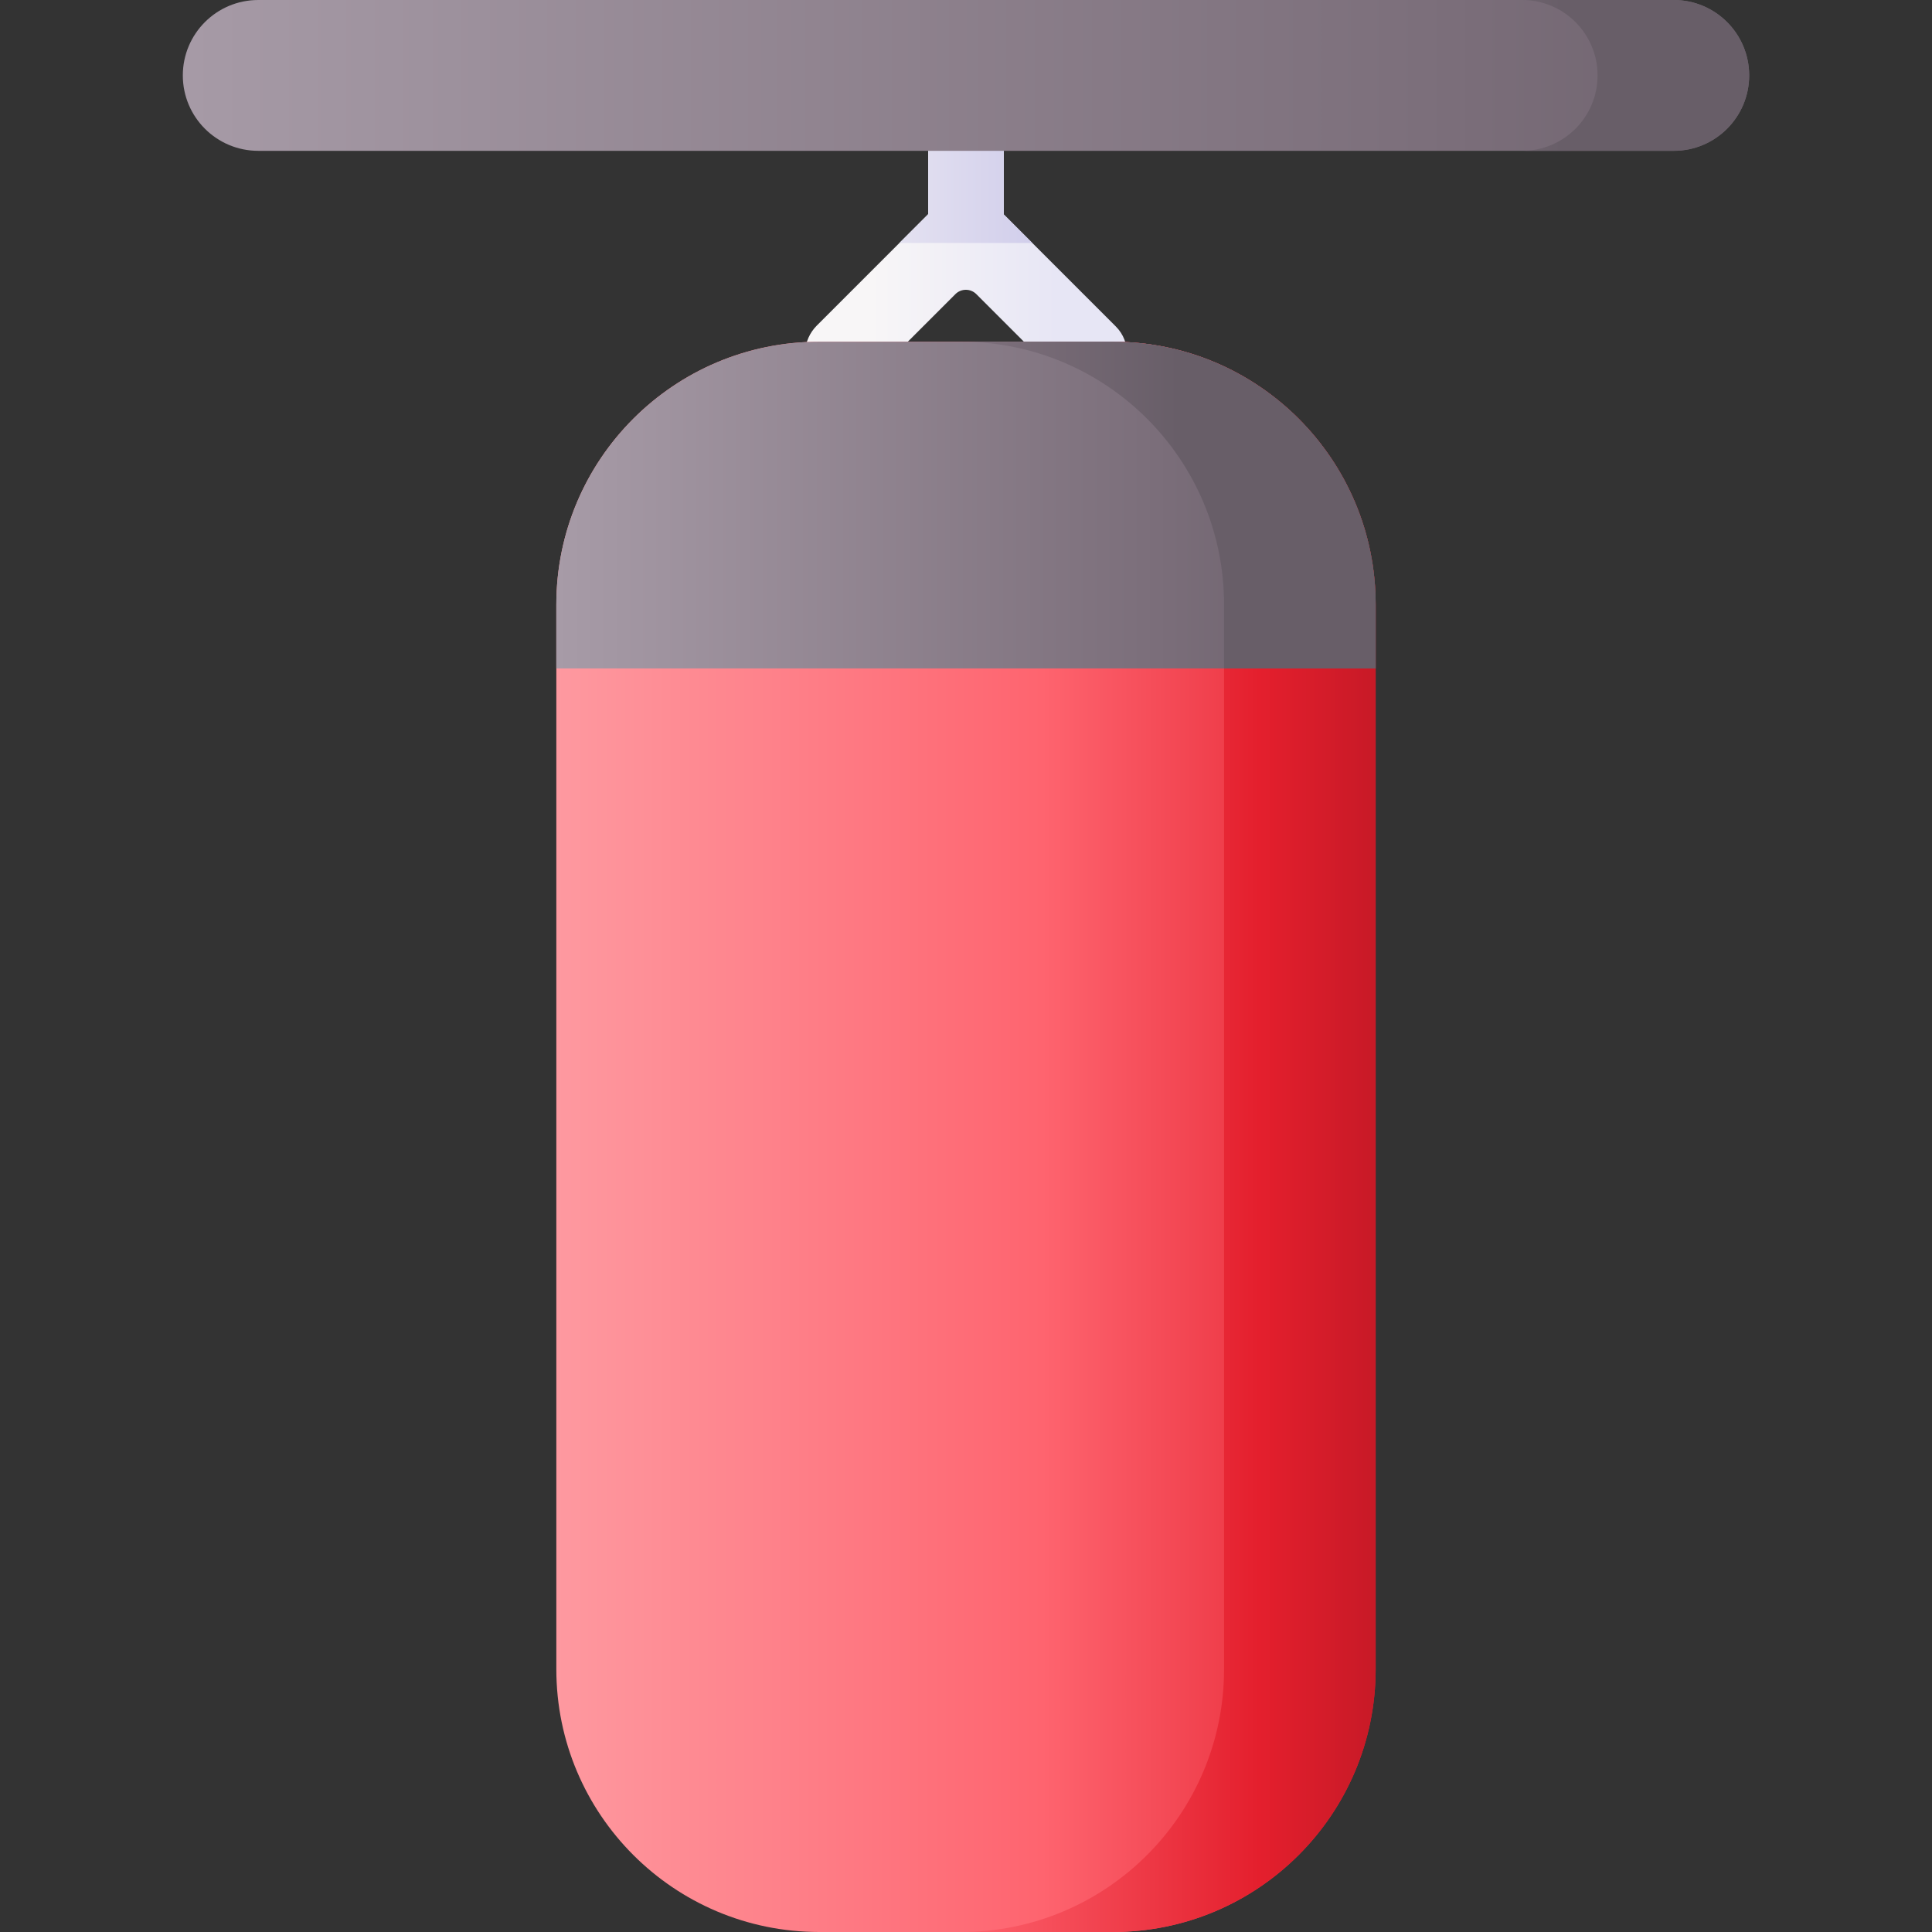 <svg id="Capa_1" enable-background="new 0 0 510 510" height="512" viewBox="0 0 510 510" width="512" xmlns="http://www.w3.org/2000/svg" xmlns:xlink="http://www.w3.org/1999/xlink"><rect x="0" y="0" width="510" height="510" fill="#333333" stroke="none"/><linearGradient id="SVGID_1_" gradientUnits="userSpaceOnUse" x1="219" x2="279.033" y1="51.632" y2="51.632"><stop offset="0" stop-color="#f8f6f7"/><stop offset=".179" stop-color="#f8f6f7"/><stop offset="1" stop-color="#e7e6f5"/></linearGradient><linearGradient id="SVGID_2_" gradientUnits="userSpaceOnUse" x1="199" x2="273.061" y1="32.07" y2="32.07"><stop offset="0" stop-color="#f8f6f7"/><stop offset="1" stop-color="#d1ceeb"/></linearGradient><linearGradient id="SVGID_3_" gradientUnits="userSpaceOnUse" x1="146.858" x2="363.142" y1="300.105" y2="300.105"><stop offset="0" stop-color="#fe99a0"/><stop offset=".593" stop-color="#fe646f"/><stop offset="1" stop-color="#e41f2d"/></linearGradient><linearGradient id="SVGID_4_" gradientUnits="userSpaceOnUse" x1="251.064" x2="366.714" y1="300.105" y2="300.105"><stop offset="0" stop-color="#fe646f"/><stop offset=".704" stop-color="#e41f2d"/><stop offset="1" stop-color="#c41926"/></linearGradient><linearGradient id="lg1"><stop offset="0" stop-color="#a79ba7"/><stop offset=".749" stop-color="#7a6d79"/><stop offset="1" stop-color="#685e68"/></linearGradient><linearGradient id="SVGID_5_" gradientUnits="userSpaceOnUse" x1="146.858" x2="363.143" xlink:href="#lg1" y1="133.326" y2="133.326"/><linearGradient id="SVGID_6_" gradientUnits="userSpaceOnUse" x1="125.069" x2="311.157" xlink:href="#lg1" y1="133.326" y2="133.326"/><linearGradient id="SVGID_7_" gradientUnits="userSpaceOnUse" x1="42.193" x2="507.339" xlink:href="#lg1" y1="19.907" y2="19.907"/><linearGradient id="SVGID_8_" gradientUnits="userSpaceOnUse" x1="287.562" x2="412.137" xlink:href="#lg1" y1="19.907" y2="19.907"/><g><path d="m294.561 86.192-29.591-29.59.03-46.602c0-5.523-4.478-10-10-10-5.523 0-10 4.477-10 10l.027 46.53-29.42 29.42c-3.766 3.766-4.213 9.896-.698 13.898 3.851 4.385 10.537 4.548 14.598.487l22.692-22.692c1.526-1.526 4.001-1.526 5.527 0l22.45 22.45c3.766 3.766 9.896 4.213 13.898.698 4.385-3.852 4.548-10.537.487-14.599z" fill="url(#SVGID_1_)"/><path d="m237.42 64.14 7.61-7.61-.01-17.4-.02-29.13c0-5.52 4.48-10 10-10s10 4.48 10 10l-.02 29.13-.01 17.47 7.54 7.54z" fill="url(#SVGID_2_)"/><path d="m293.756 510h-77.513c-38.321 0-69.386-31.065-69.386-69.386v-281.018c0-38.321 31.065-69.386 69.386-69.386h77.513c38.321 0 69.386 31.065 69.386 69.386v281.018c0 38.321-31.065 69.386-69.386 69.386z" fill="url(#SVGID_3_)"/><path d="m293.756 90.21h-40.02c38.321 0 69.386 31.065 69.386 69.386v281.018c0 38.321-31.065 69.386-69.386 69.386h40.02c38.321 0 69.386-31.065 69.386-69.386v-281.018c0-38.321-31.065-69.386-69.386-69.386z" fill="url(#SVGID_4_)"/><path d="m293.756 90.21h-77.513c-38.321 0-69.386 31.065-69.386 69.386v16.847h216.285v-16.847c0-38.321-31.065-69.386-69.386-69.386z" fill="url(#SVGID_5_)"/><path d="m293.756 90.21h-40.02c38.321 0 69.386 31.065 69.386 69.386v16.847h40.02v-16.847c0-38.321-31.065-69.386-69.386-69.386z" fill="url(#SVGID_6_)"/><g><path d="m441.833 39.814h-373.666c-10.994 0-19.907-8.913-19.907-19.907 0-10.994 8.913-19.907 19.907-19.907h373.666c10.994 0 19.907 8.913 19.907 19.907 0 10.994-8.913 19.907-19.907 19.907z" fill="url(#SVGID_7_)"/><path d="m441.833 0h-40.02c10.994 0 19.907 8.913 19.907 19.907 0 10.994-8.913 19.907-19.907 19.907h40.02c10.994 0 19.907-8.913 19.907-19.907 0-10.994-8.913-19.907-19.907-19.907z" fill="url(#SVGID_8_)"/></g></g></svg>
